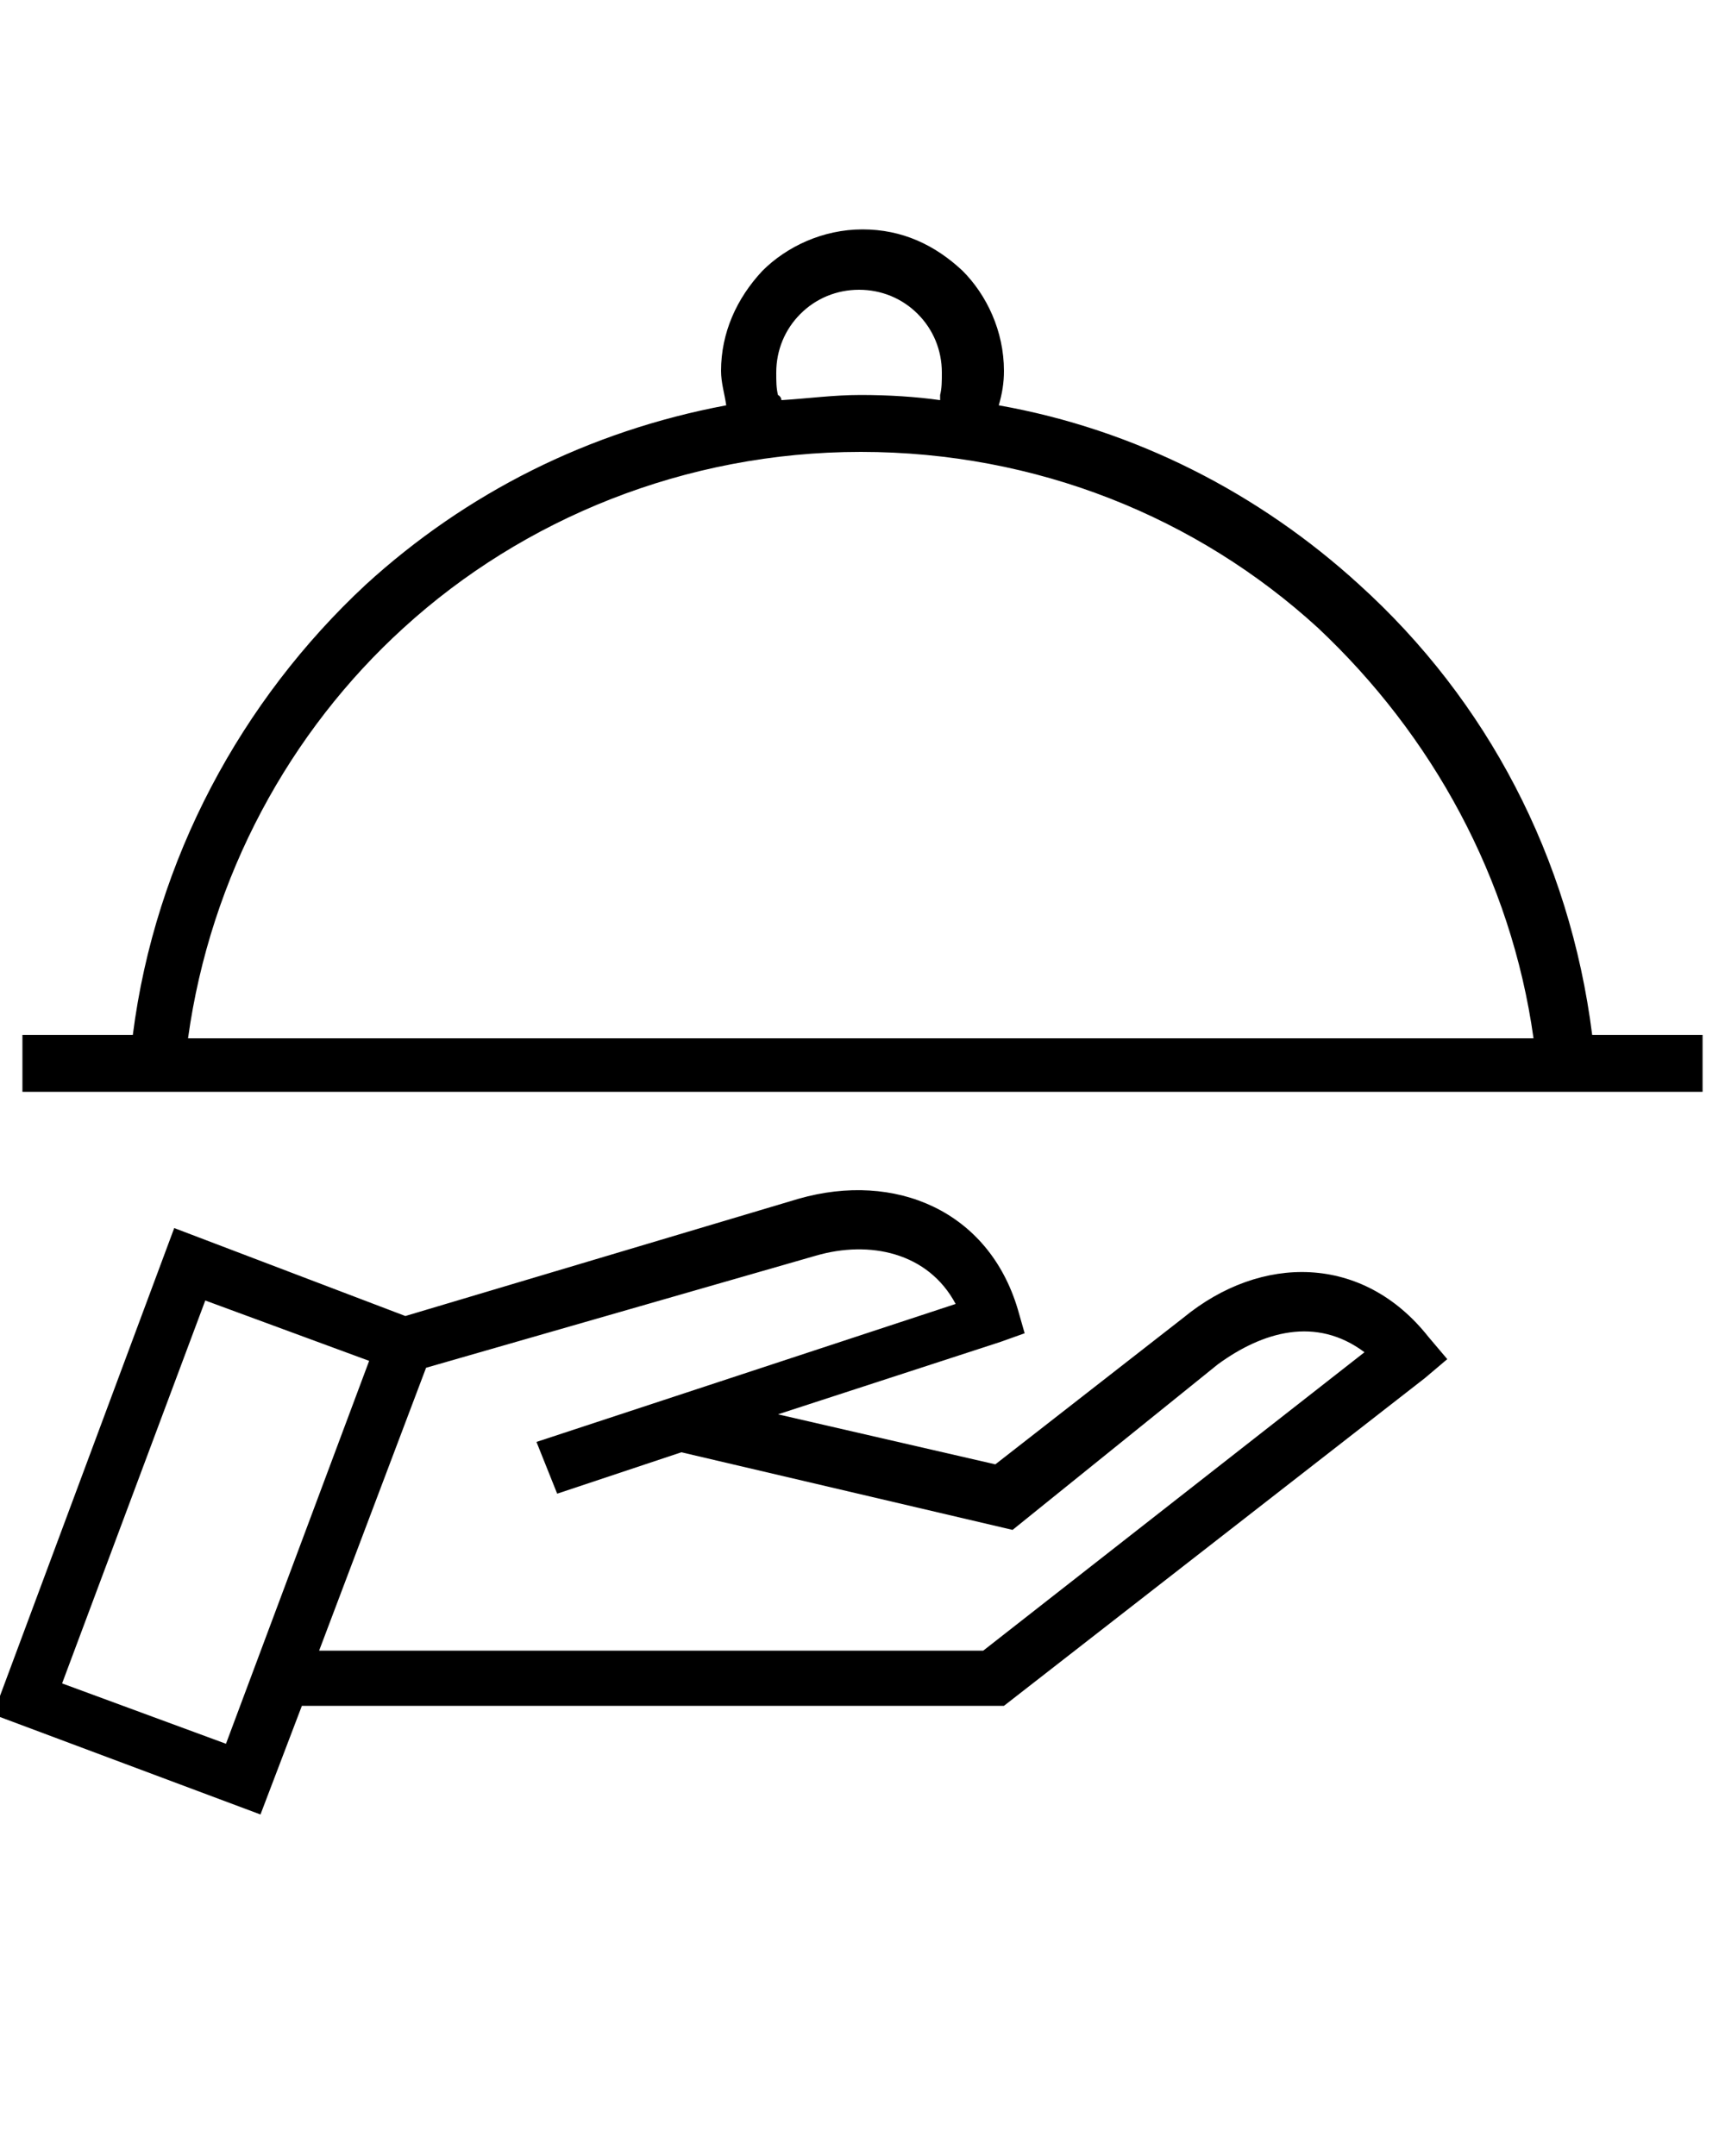 <?xml version="1.0" encoding="utf-8"?>
<!-- Generator: Adobe Illustrator 19.1.0, SVG Export Plug-In . SVG Version: 6.00 Build 0)  -->
<svg version="1.1" id="Layer_1" xmlns="http://www.w3.org/2000/svg" xmlns:xlink="http://www.w3.org/1999/xlink" x="0px" y="0px" 
	 viewBox="-439 188 100 125"  style="enable-background:new -439 188 100 125;" xml:space="preserve">
<path d="M-1249.1,587.7l66.5-19.9c16.5-4.5,32.1,2,36.9,18.8l1.1,4.3l-4.3,1.4l-37.5,12.2l36.7,8.5l31.8-24.7
	c13.1-10.8,30.1-10.8,41.2,3.1l3.1,3.7l-3.7,3.1l-71,55.4h-118.2l-6.8,18.2l-45.2-16.8l30.4-82.1L-1249.1,587.7L-1249.1,587.7z
	 M-1030.6,549.9h-283v-9.7h18.8c3.7-29.8,18.2-56.5,39.2-75.9c16.8-15.3,37.5-25.9,60.8-30.1c-0.3-2-0.9-3.7-0.9-5.7
	c0-6.5,2.6-12.2,6.8-16.8c4.3-4.3,10.2-6.8,16.8-6.8c6.5,0,12.2,2.6,16.8,6.8c4.3,4.3,6.8,10.2,6.8,16.8c0,2-0.3,3.7-0.9,5.7
	c23,4.3,44,14.8,60.8,30.1c21.3,19.6,35.5,45.7,39.2,75.9h18.8L-1030.6,549.9L-1030.6,549.9z M-1285.7,540.8h226.7
	c-3.7-27-17-51.1-36.4-69c-20.2-18.8-47.5-29.8-77-29.8c-29.8,0-56.8,11.4-77,29.8C-1268.4,489.1-1281.7,513.5-1285.7,540.8
	L-1285.7,540.8z M-1185.7,433.1c4.5-0.3,8.8-0.9,13.4-0.9c4.5,0,9.1,0.3,13.4,0.9c0-0.3,0-0.3,0-0.9c0.3-1.1,0.3-2.3,0.3-3.7
	c0-3.7-1.4-7.4-4.3-9.9c-2.6-2.6-6-4.3-9.9-4.3c-3.9,0-7.4,1.4-9.9,4.3c-2.6,2.6-4.3,6-4.3,9.9c0,1.4,0,2.6,0.3,3.7
	C-1185.7,432.8-1185.7,433.1-1185.7,433.1L-1185.7,433.1z M-1245.7,596.5l-17.9,47.7h111.9l64.2-50.3c-8-6-17-3.4-24.7,2l-34.7,27.8
	l-55.7-13.1l-21,6.8l-3.4-8.8l70.7-23.3c-4.5-8.8-14.5-10.8-23.6-8L-1245.7,596.5L-1245.7,596.5z M-1255,595.4l-27.6-10.2
	l-24.2,64.5l27.6,10.2L-1255,595.4z"/>
<path d="M-415.5,264.3l22.8-6.8c5.6-1.6,11,0.7,12.7,6.4l0.4,1.4l-1.4,0.5l-12.9,4.2l12.6,2.9l10.9-8.5c4.5-3.7,10.4-3.7,14.2,1.1
	l1.1,1.3l-1.3,1.1l-24.4,19h-40.7l-2.4,6.3l-15.5-5.8l10.5-28.2L-415.5,264.3L-415.5,264.3z M-340.4,251.3h-97.3V248h6.4
	c1.3-10.2,6.3-19.4,13.5-26.1c5.8-5.3,12.9-8.9,20.9-10.4c-0.1-0.7-0.3-1.3-0.3-2c0-2.2,0.9-4.2,2.4-5.8c1.4-1.4,3.5-2.4,5.8-2.4
	s4.2,0.9,5.8,2.4c1.4,1.4,2.4,3.5,2.4,5.8c0,0.7-0.1,1.3-0.3,2c7.9,1.4,15.1,5.1,20.9,10.4c7.4,6.7,12.2,15.8,13.5,26.1h6.4v3.3
	H-340.4z M-428.1,248.2h78c-1.3-9.3-5.9-17.6-12.5-23.8c-7-6.4-16.3-10.2-26.5-10.2c-10.2,0-19.6,3.9-26.5,10.2
	C-422.2,230.4-426.8,238.8-428.1,248.2L-428.1,248.2z M-393.7,211.2c1.6-0.1,3-0.3,4.6-0.3s3.2,0.1,4.6,0.3c0-0.1,0-0.1,0-0.3
	c0.1-0.4,0.1-0.8,0.1-1.3c0-1.3-0.5-2.5-1.4-3.4s-2.1-1.4-3.4-1.4c-1.3,0-2.5,0.5-3.4,1.4s-1.4,2.1-1.4,3.4c0,0.5,0,0.9,0.1,1.3
	C-393.7,211-393.7,211.2-393.7,211.2L-393.7,211.2z M-414.3,267.3l-6.2,16.4h38.5l22.1-17.3c-2.8-2.1-5.9-1.2-8.5,0.7l-11.9,9.6
	l-19.2-4.5l-7.2,2.4l-1.2-3l24.3-8c-1.6-3-5-3.7-8.1-2.8L-414.3,267.3L-414.3,267.3z M-417.6,266.9l-9.5-3.5l-8.3,22.2l9.5,3.5
	L-417.6,266.9z"/>
</svg>
